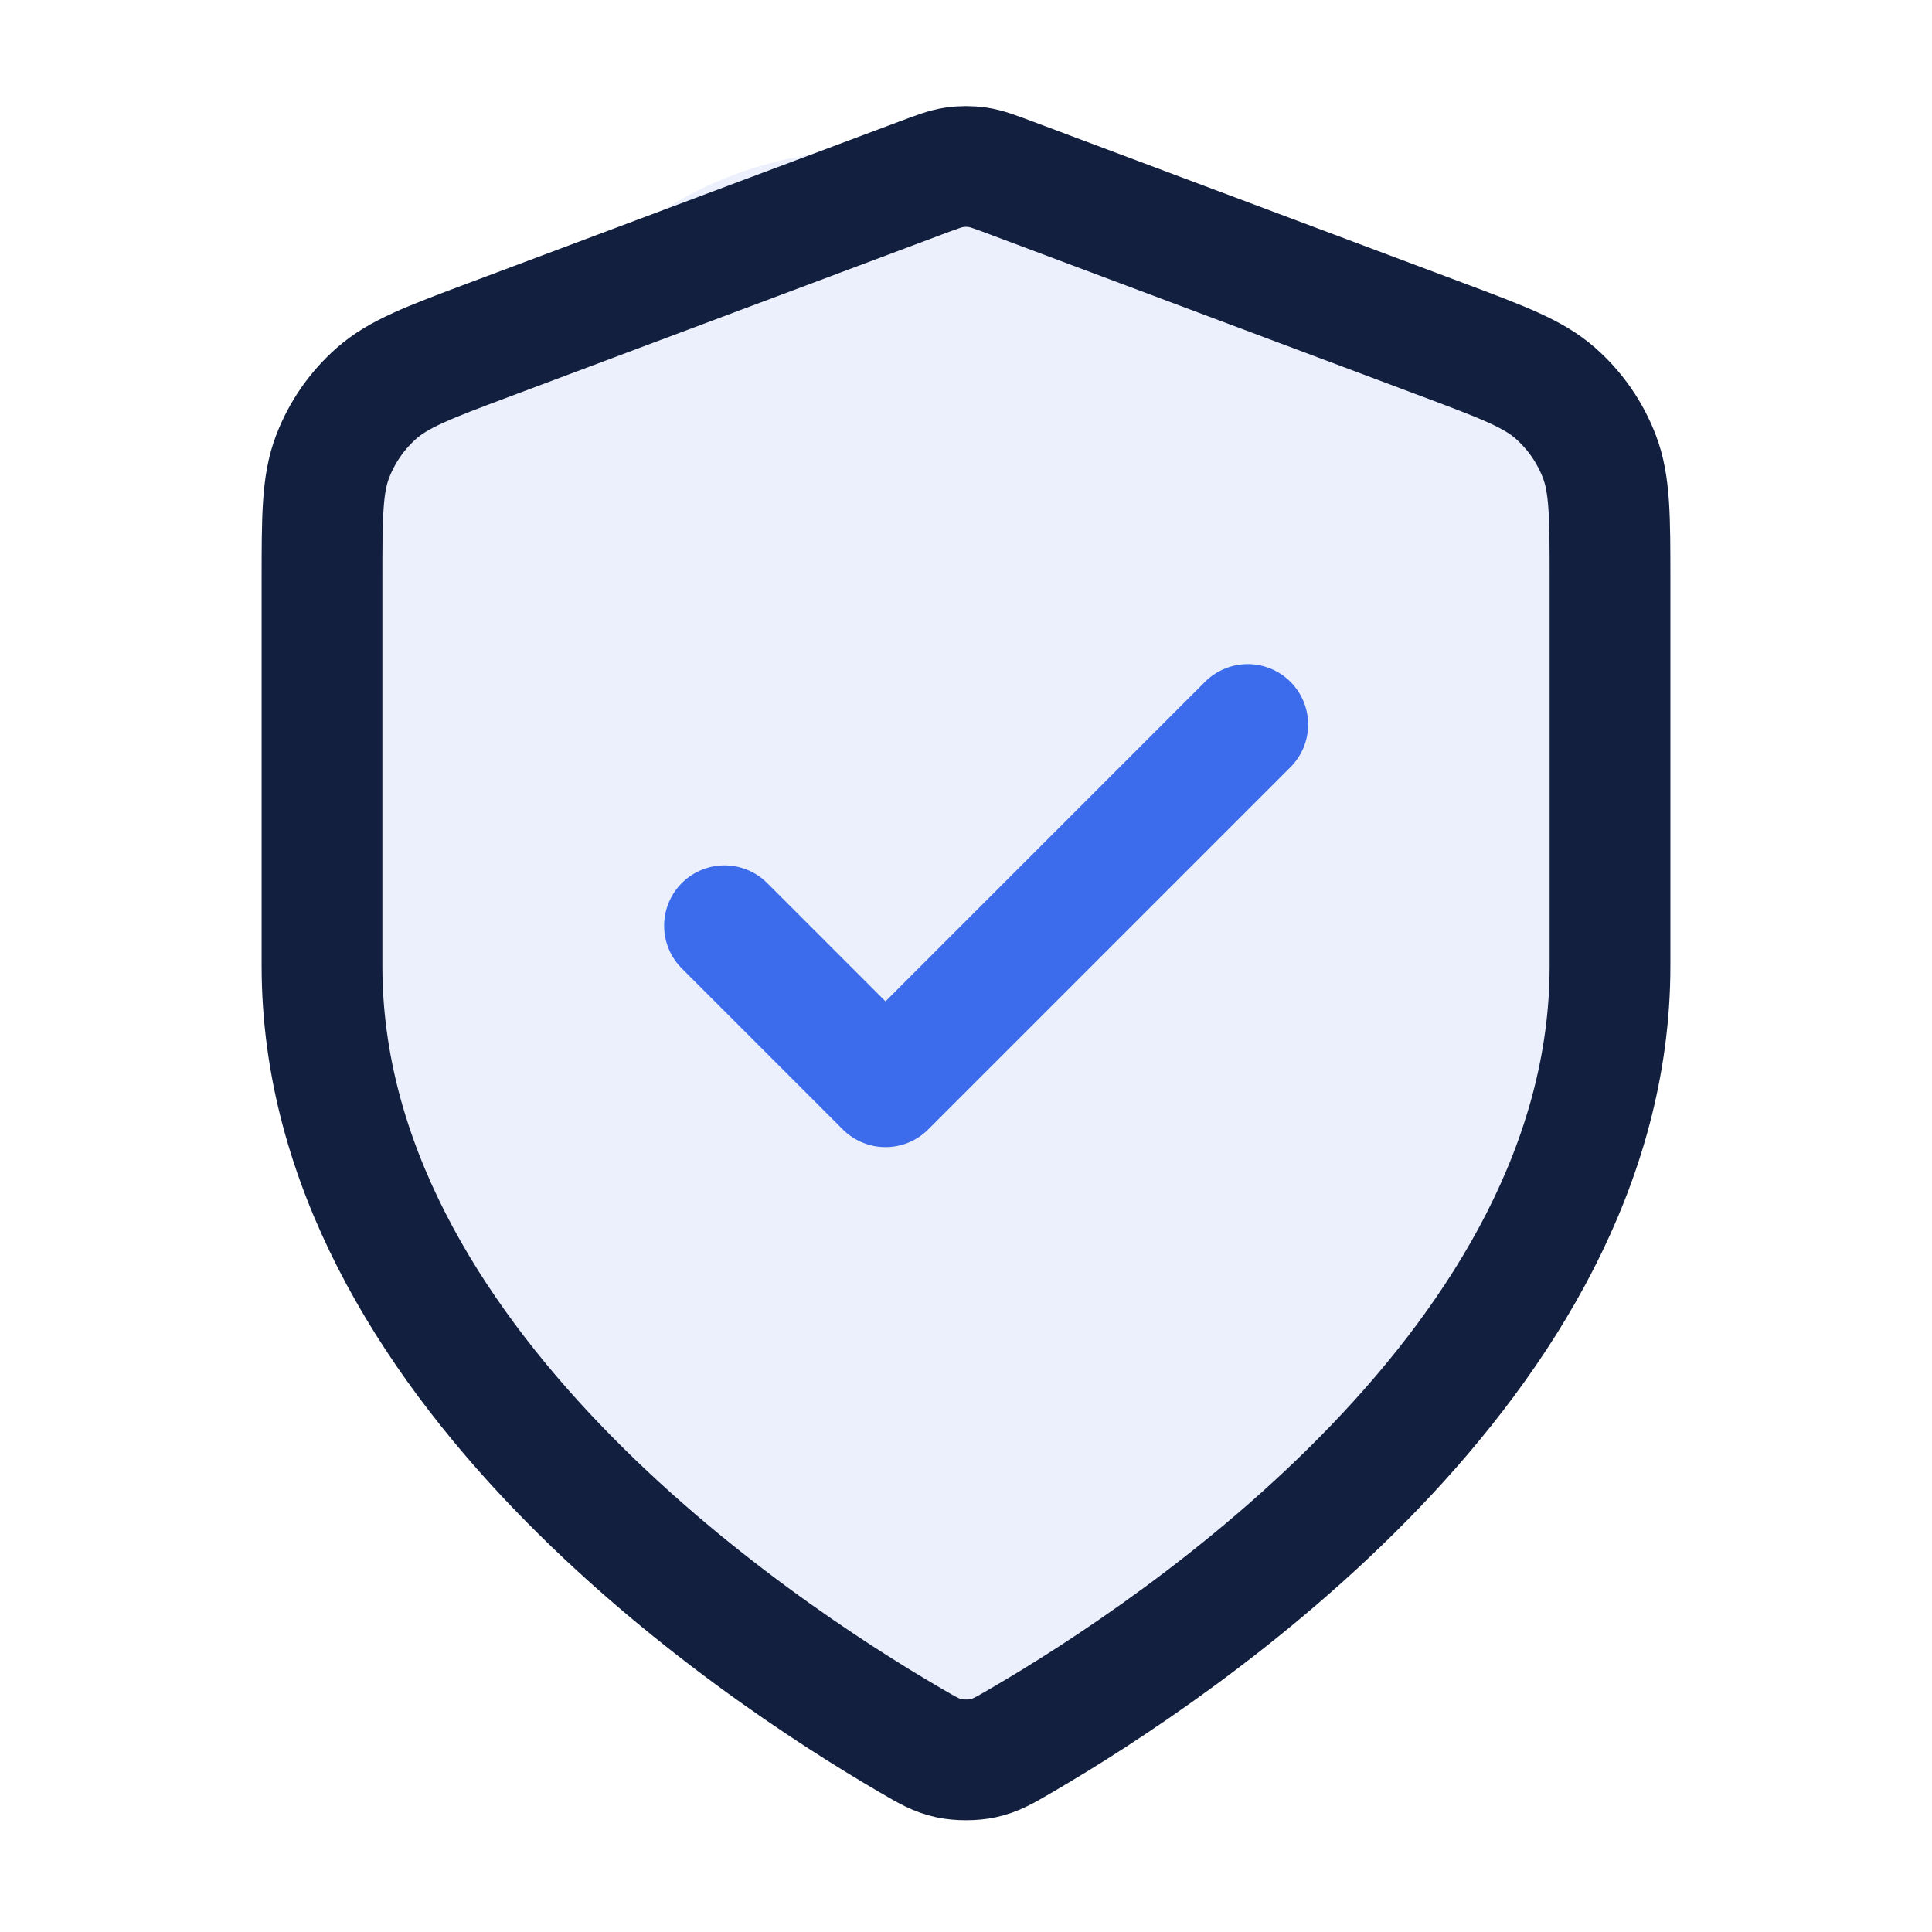 <svg width="48" height="48" viewBox="0 0 48 48" fill="none" xmlns="http://www.w3.org/2000/svg">
<g id="shield-tick.1 1">
<path id="Vector" d="M27.305 29.865C26.255 30.959 25.098 31.937 24 32.765C22.902 31.937 21.745 30.959 20.695 29.865C18.288 27.358 17.5 25.37 17.5 24V16.583L24 14.146L30.5 16.583V24C30.5 25.37 29.712 27.358 27.305 29.865ZM21.573 13.236C21.573 13.236 21.574 13.236 21.578 13.238C21.575 13.237 21.574 13.236 21.573 13.236Z" stroke="#3C6CEB" stroke-opacity="0.1" stroke-width="19" stroke-linecap="round" stroke-linejoin="round"/>
<path id="Vector_2" d="M22.604 43.229C23.047 43.488 23.268 43.617 23.581 43.684C23.823 43.736 24.177 43.736 24.419 43.684C24.732 43.617 24.953 43.488 25.396 43.229C29.292 40.957 40 33.817 40 24V14.435C40 12.836 40 12.036 39.738 11.349C39.507 10.742 39.132 10.2 38.645 9.771C38.093 9.285 37.344 9.004 35.847 8.442L25.124 4.421C24.708 4.265 24.5 4.187 24.286 4.156C24.096 4.129 23.904 4.129 23.714 4.156C23.5 4.187 23.292 4.265 22.876 4.421L12.153 8.442C10.656 9.004 9.907 9.285 9.355 9.771C8.868 10.2 8.493 10.742 8.262 11.349C8 12.036 8 12.836 8 14.435V24C8 33.817 18.708 40.957 22.604 43.229Z" stroke="#121F3E" stroke-width="3" stroke-linecap="round" stroke-linejoin="round"/>
<path id="Vector_3" d="M18 23L22 27L31 18" stroke="#3C6CEB" stroke-width="3" stroke-linecap="round" stroke-linejoin="round"/>
</g>
</svg>
